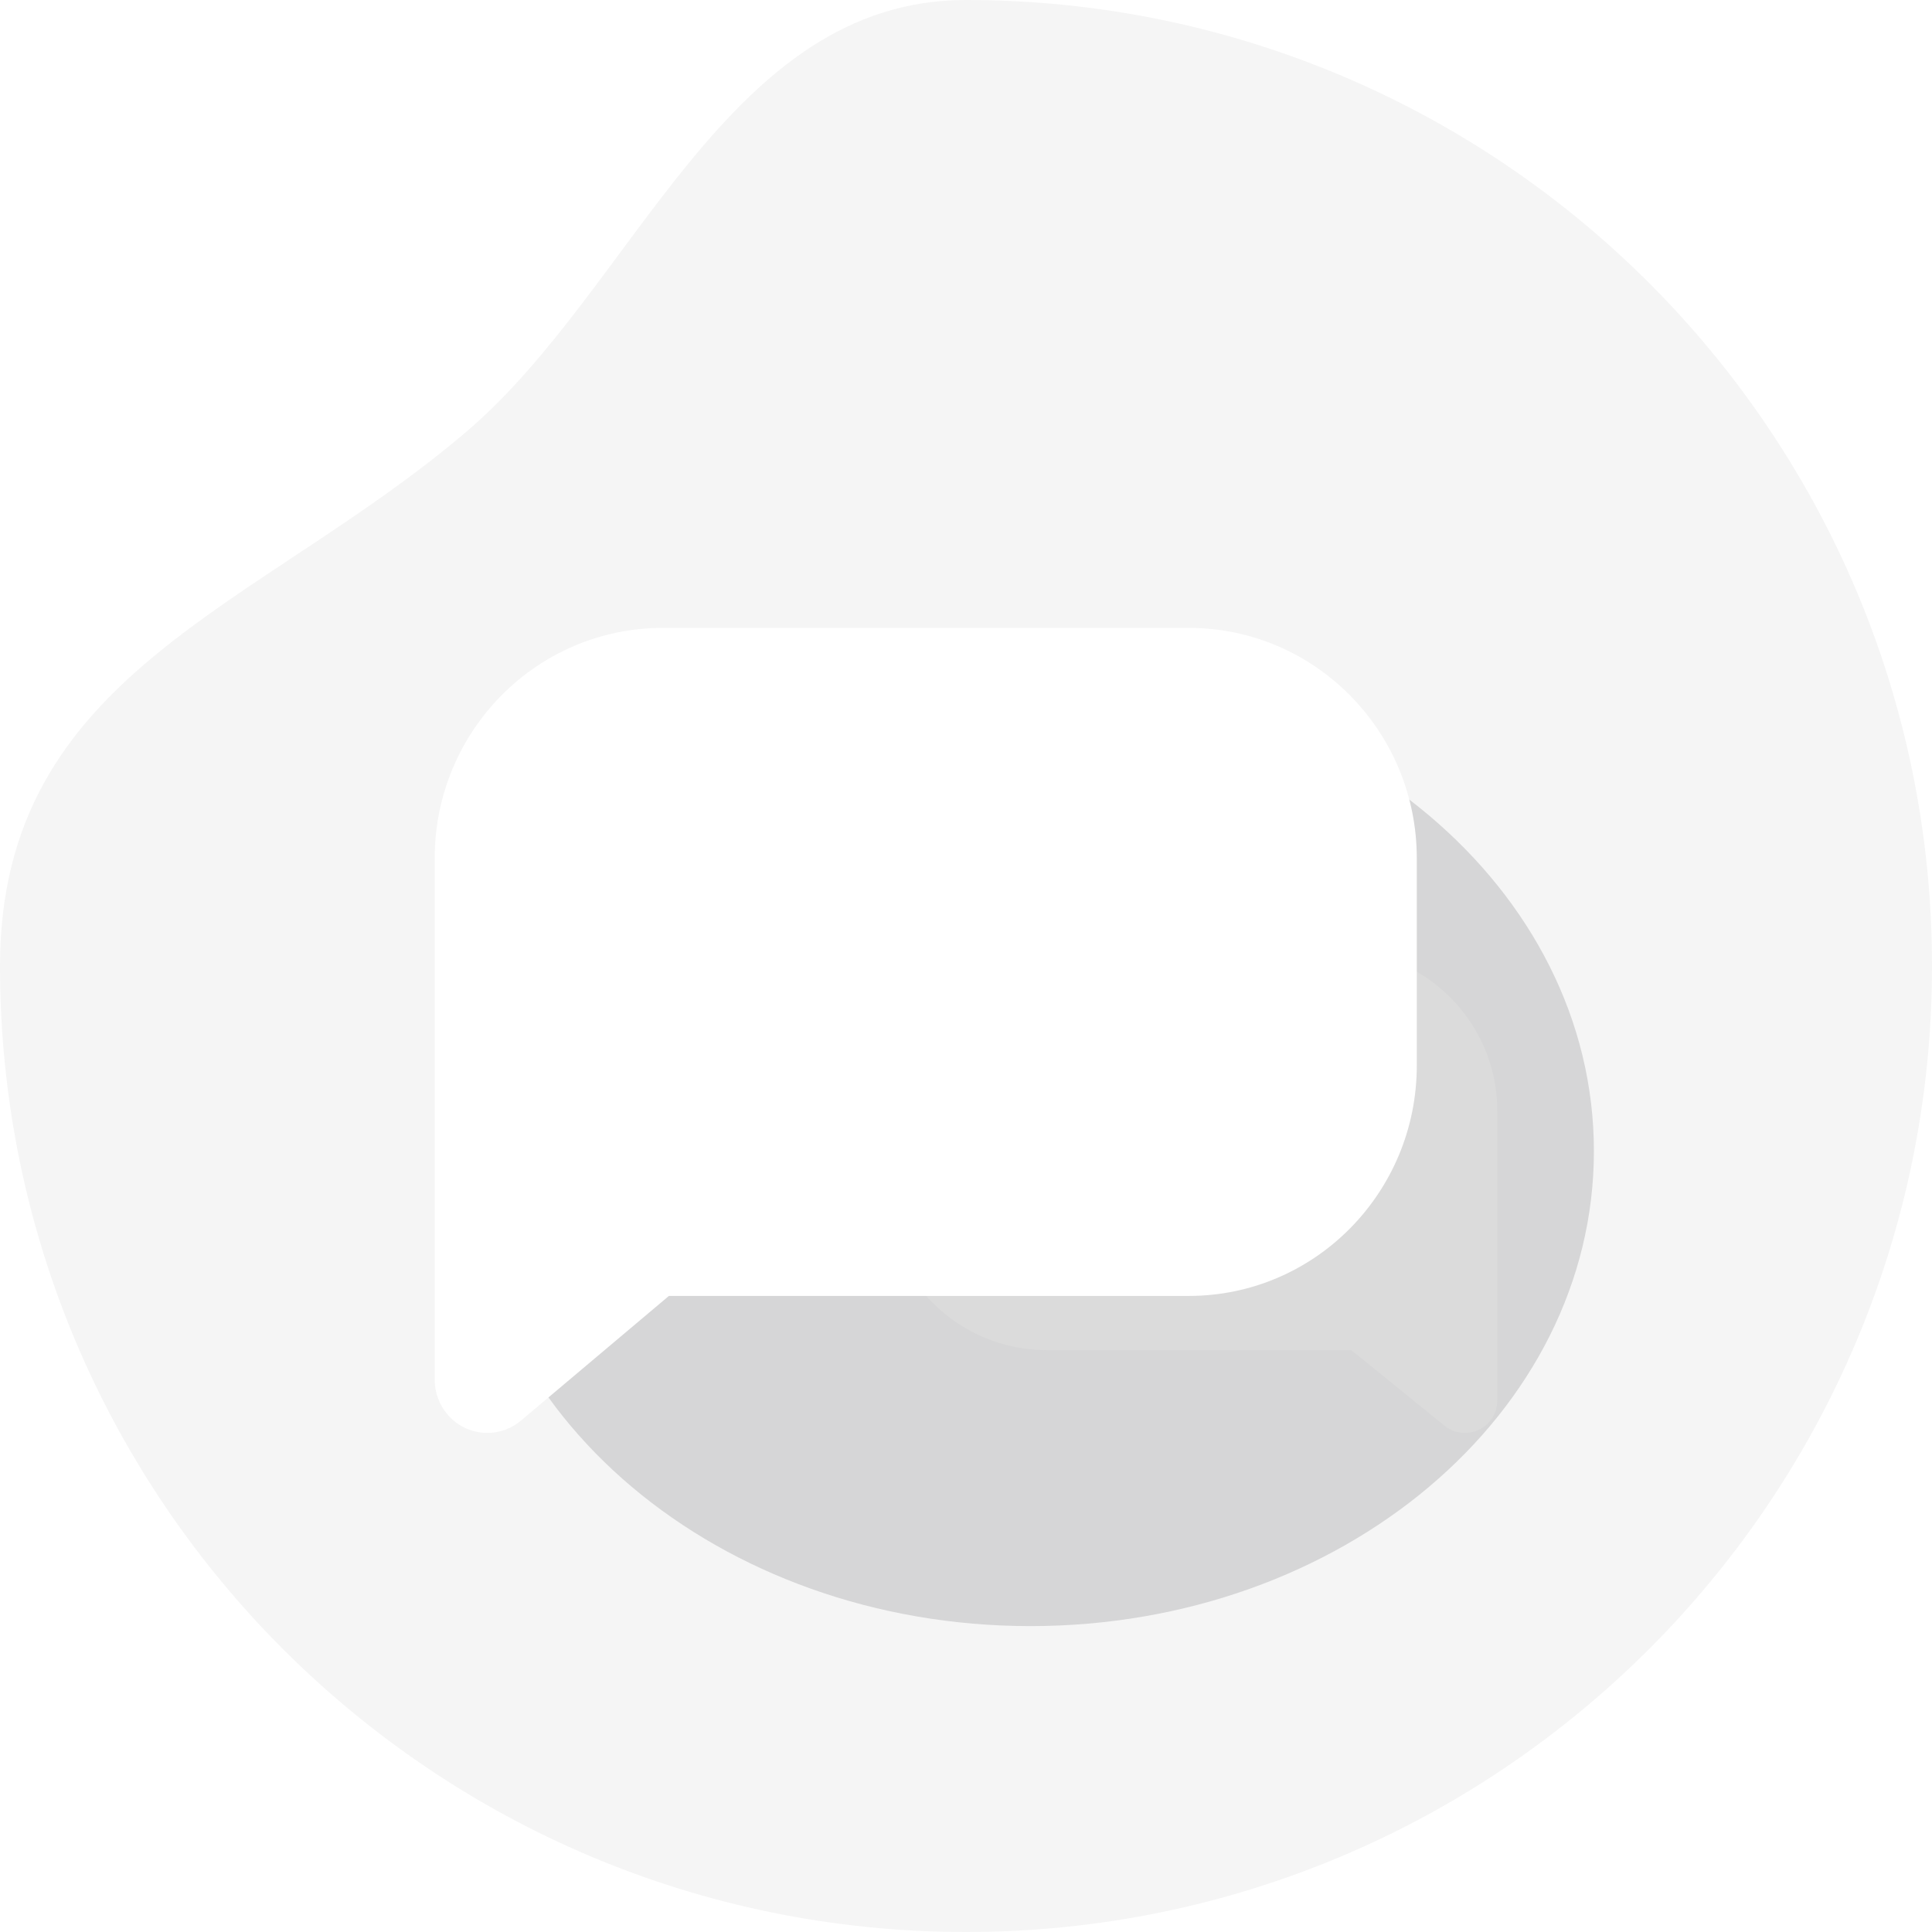 <svg width="120" height="120" viewBox="0 0 120 120" fill="none" xmlns="http://www.w3.org/2000/svg">
<g clip-path="url(#clip0_2831_24743)">
<path fill-rule="evenodd" clip-rule="evenodd" d="M60 120C93.137 120 120 93.137 120 60C120 26.863 93.137 0 60 0C45.133 0 39.482 17.832 29 26.787C16.119 37.792 0 41.73 0 60C0 93.137 26.863 120 60 120Z" fill="#F5F5F5"/>
<g filter="url(#filter0_f_2831_24743)">
<path fill-rule="evenodd" clip-rule="evenodd" d="M64 101C83.33 101 99 87.792 99 71.5C99 55.208 83.33 42 64 42C55.328 42 52.031 50.767 45.917 55.17C38.403 60.581 29 62.517 29 71.5C29 87.792 44.67 101 64 101Z" fill="#D6D6D7"/>
</g>
<path fill-rule="evenodd" clip-rule="evenodd" d="M82.941 59H65.059C59.504 59 55 63.476 55 68.997V73.868C55 79.389 59.504 83.865 65.059 83.865H83.938L89.717 88.55C90.578 89.248 91.845 89.12 92.547 88.264C92.84 87.907 93 87.461 93 87.001V68.997C93 63.476 88.496 59 82.941 59Z" fill="#DBDBDB"/>
<path fill-rule="evenodd" clip-rule="evenodd" d="M41.161 39H73.839C81.66 39 88 45.408 88 53.314V66.178C88 74.083 81.66 80.492 73.839 80.492H41.547L32.361 88.234C30.974 89.402 28.914 89.213 27.758 87.812C27.268 87.218 27 86.47 27 85.697V53.314C27 45.408 33.34 39 41.161 39Z" fill="white"/>
</g>
<defs>
<filter id="filter0_f_2831_24743" x="18" y="31" width="92" height="81" filterUnits="userSpaceOnUse" color-interpolation-filters="sRGB">
<feFlood flood-opacity="0" result="BackgroundImageFix"/>
<feBlend mode="normal" in="SourceGraphic" in2="BackgroundImageFix" result="shape"/>
<feGaussianBlur stdDeviation="5.5" result="effect1_foregroundBlur_2831_24743"/>
</filter>
<clipPath id="clip0_2831_24743">
<rect width="120" height="120" fill="white"/>
</clipPath>
</defs>
</svg>
